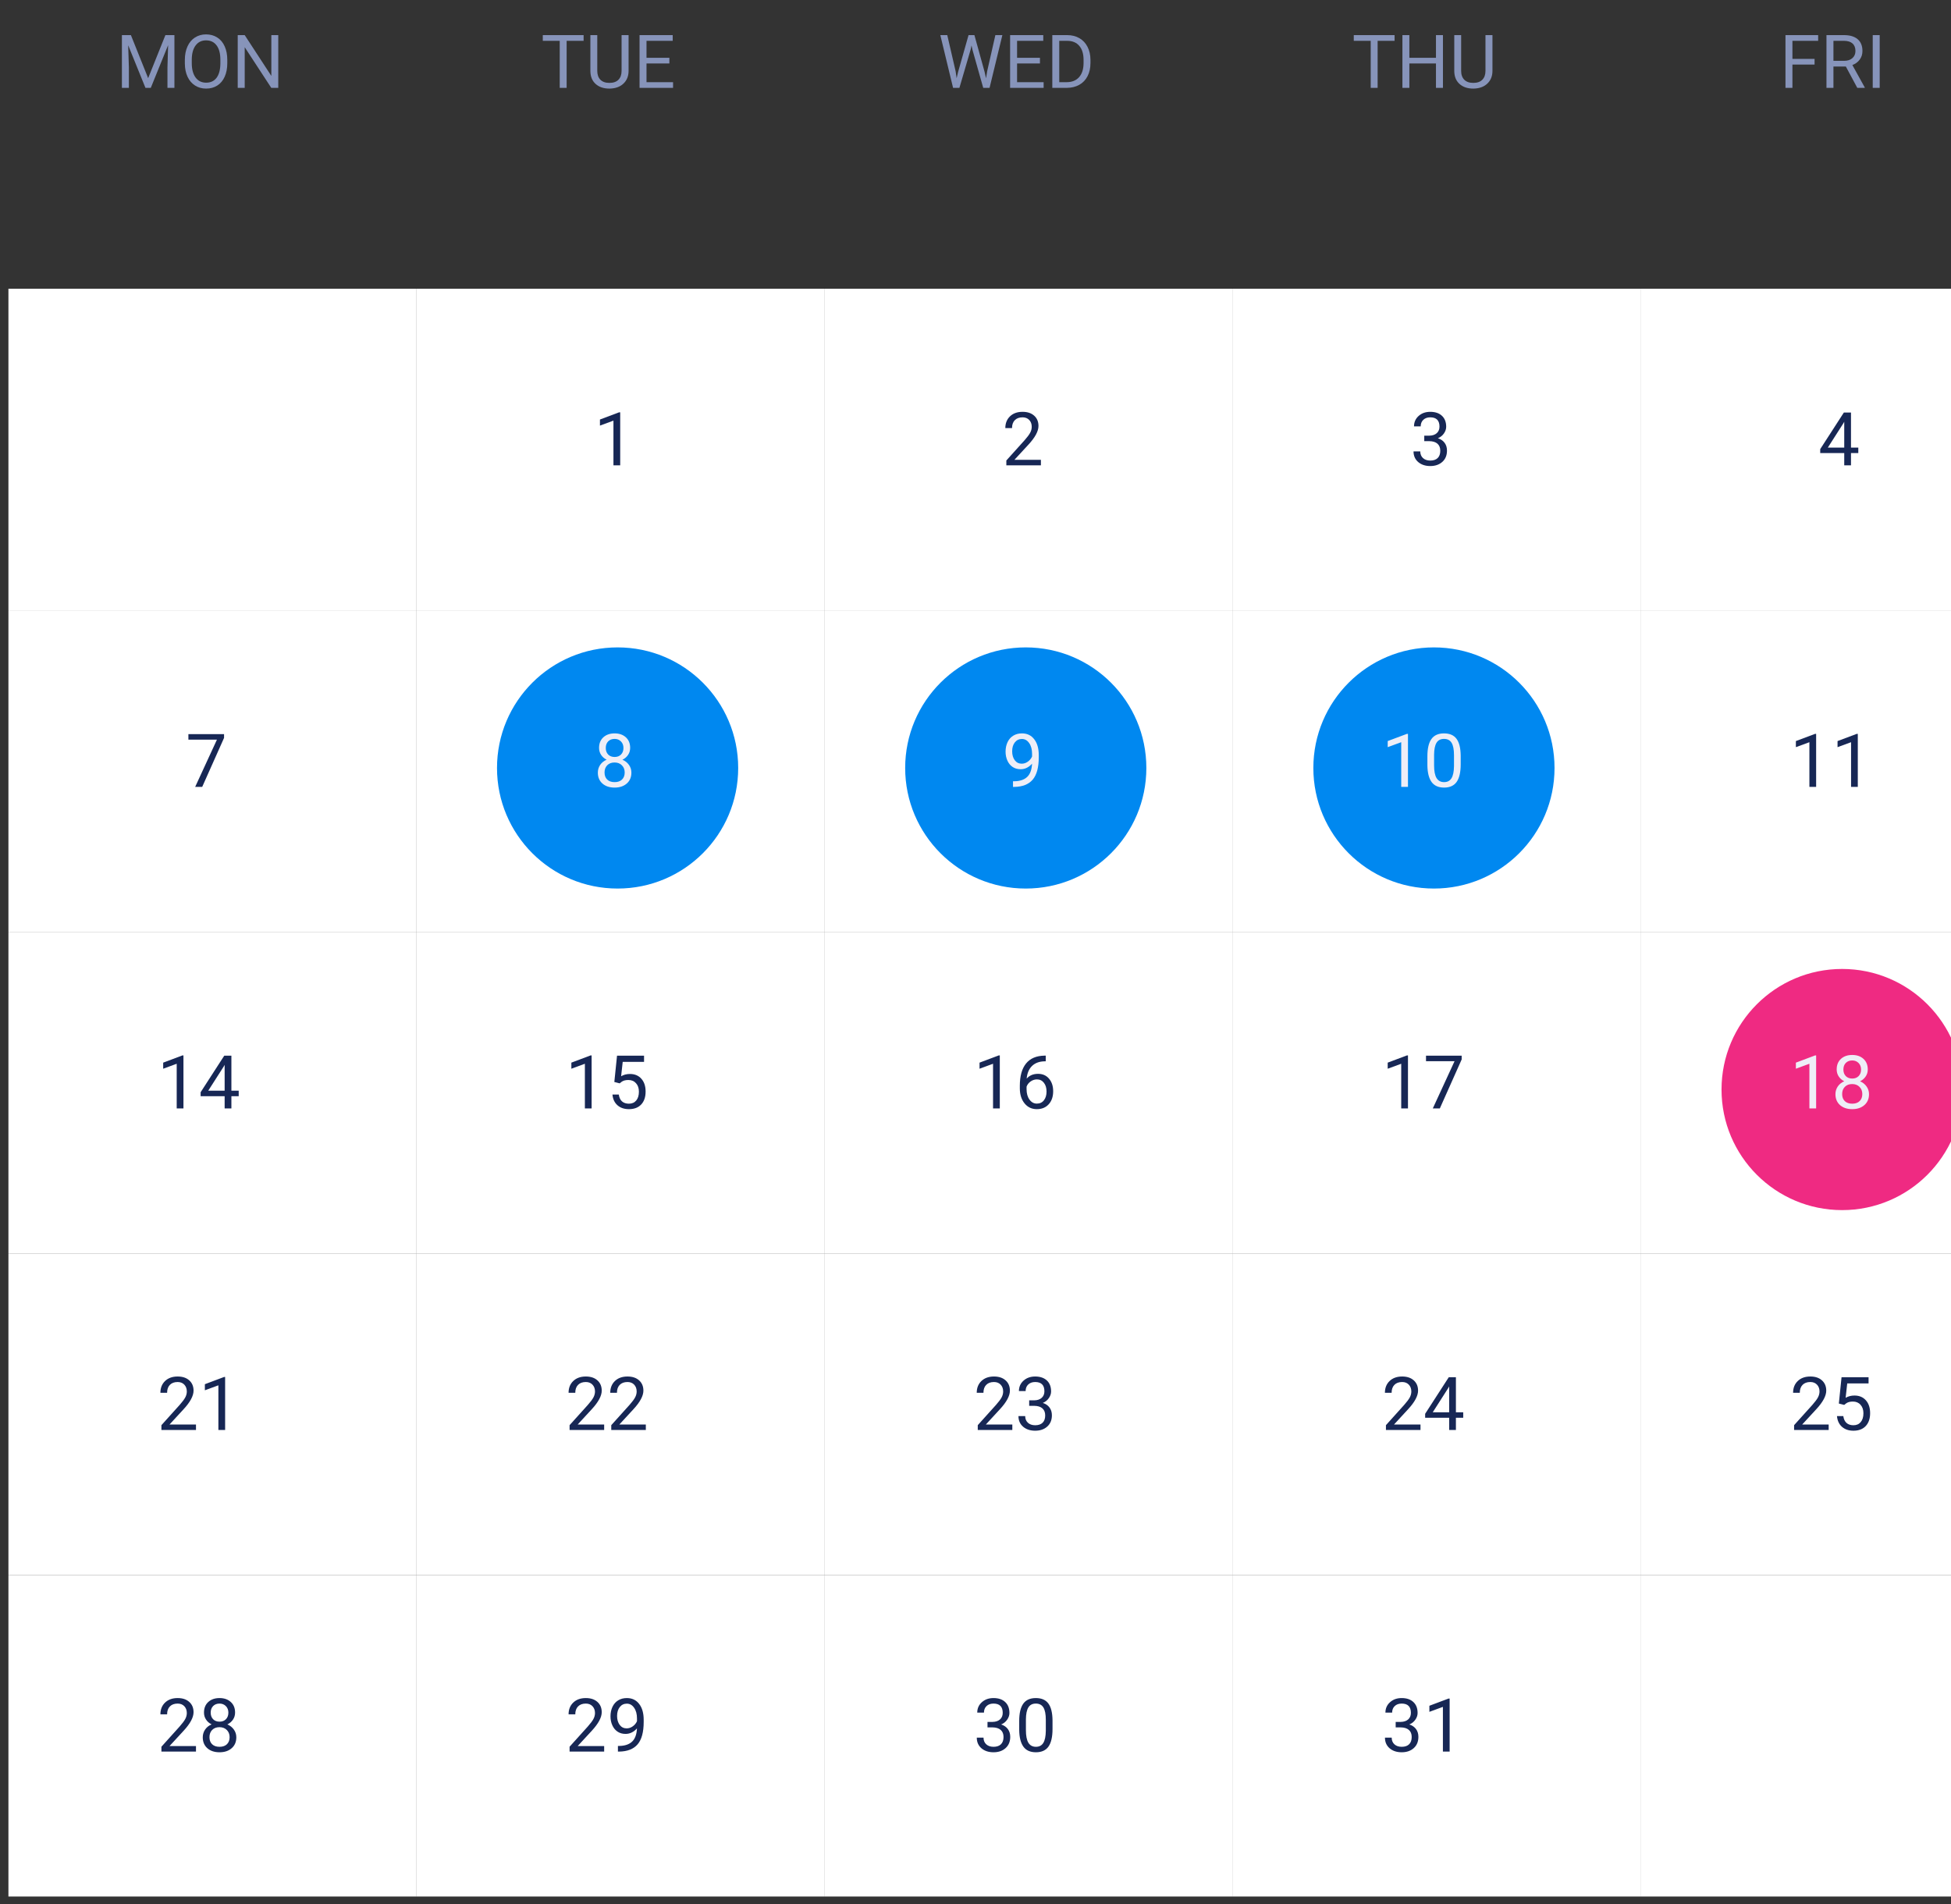 <svg width="126" height="123" viewBox="0 0 126 123" fill="none" xmlns="http://www.w3.org/2000/svg">
<rect x="0" y="0" width="126" height="123" fill="#333333" stroke="none"/>
<rect x="0.544" y="18.648" width="26.361" height="20.769" fill="white"/>
<rect x="26.905" y="18.648" width="26.361" height="20.769" fill="white"/>
<path d="M40.054 30.054H39.618V27.168L38.746 27.489V27.096L39.986 26.63H40.054V30.054Z" fill="#172755"/>
<rect x="53.266" y="18.648" width="26.361" height="20.769" fill="white"/>
<path d="M67.224 30.054H64.992V29.742L66.171 28.432C66.346 28.234 66.466 28.073 66.531 27.95C66.599 27.825 66.632 27.696 66.632 27.564C66.632 27.386 66.578 27.24 66.471 27.126C66.363 27.012 66.219 26.955 66.04 26.955C65.825 26.955 65.657 27.017 65.537 27.14C65.418 27.262 65.359 27.432 65.359 27.65H64.926C64.926 27.337 65.027 27.083 65.228 26.89C65.431 26.696 65.701 26.599 66.04 26.599C66.357 26.599 66.607 26.683 66.791 26.85C66.975 27.015 67.067 27.236 67.067 27.512C67.067 27.848 66.853 28.247 66.426 28.71L65.513 29.7H67.224V30.054Z" fill="#172755"/>
<rect x="79.626" y="18.648" width="26.361" height="20.769" fill="white"/>
<path d="M91.982 28.139H92.307C92.511 28.136 92.672 28.082 92.789 27.978C92.906 27.873 92.965 27.732 92.965 27.554C92.965 27.155 92.766 26.955 92.368 26.955C92.181 26.955 92.031 27.009 91.919 27.117C91.808 27.223 91.752 27.364 91.752 27.54H91.32C91.32 27.27 91.418 27.046 91.614 26.869C91.813 26.689 92.064 26.599 92.368 26.599C92.689 26.599 92.941 26.684 93.124 26.855C93.306 27.025 93.398 27.261 93.398 27.564C93.398 27.712 93.349 27.855 93.253 27.994C93.157 28.133 93.027 28.237 92.862 28.305C93.049 28.365 93.193 28.463 93.295 28.6C93.398 28.738 93.449 28.905 93.449 29.104C93.449 29.409 93.349 29.652 93.15 29.831C92.95 30.011 92.69 30.101 92.37 30.101C92.05 30.101 91.79 30.014 91.589 29.841C91.389 29.668 91.289 29.439 91.289 29.155H91.724C91.724 29.334 91.783 29.478 91.9 29.586C92.017 29.693 92.174 29.747 92.37 29.747C92.579 29.747 92.739 29.692 92.85 29.583C92.961 29.474 93.016 29.317 93.016 29.113C93.016 28.915 92.955 28.763 92.834 28.657C92.712 28.55 92.537 28.496 92.307 28.493H91.982V28.139Z" fill="#172755"/>
<rect x="105.987" y="18.648" width="26.361" height="20.769" fill="white"/>
<path d="M119.541 28.909H120.013V29.263H119.541V30.054H119.105V29.263H117.554V29.008L119.08 26.646H119.541V28.909ZM118.045 28.909H119.105V27.238L119.054 27.332L118.045 28.909Z" fill="#172755"/>
<rect x="0.544" y="39.417" width="26.361" height="20.769" fill="white"/>
<path d="M14.47 47.659L13.059 50.823H12.605L14.011 47.771H12.167V47.415H14.47V47.659Z" fill="#172755"/>
<rect x="26.905" y="39.417" width="26.361" height="20.769" fill="white"/>
<circle cx="39.886" cy="49.602" r="7.788" fill="#0088F0"/>
<path d="M40.697 48.304C40.697 48.475 40.652 48.626 40.562 48.758C40.473 48.891 40.352 48.995 40.199 49.07C40.377 49.146 40.517 49.258 40.62 49.404C40.725 49.551 40.777 49.717 40.777 49.903C40.777 50.198 40.677 50.433 40.477 50.607C40.279 50.782 40.018 50.869 39.693 50.869C39.366 50.869 39.103 50.782 38.905 50.607C38.708 50.431 38.61 50.196 38.61 49.903C38.61 49.719 38.66 49.553 38.76 49.404C38.861 49.256 39.001 49.144 39.178 49.067C39.027 48.993 38.908 48.889 38.82 48.756C38.733 48.624 38.689 48.473 38.689 48.304C38.689 48.017 38.781 47.79 38.965 47.621C39.15 47.453 39.392 47.368 39.693 47.368C39.993 47.368 40.235 47.453 40.419 47.621C40.605 47.79 40.697 48.017 40.697 48.304ZM40.344 49.894C40.344 49.703 40.283 49.548 40.161 49.428C40.041 49.308 39.884 49.248 39.689 49.248C39.494 49.248 39.337 49.307 39.218 49.425C39.101 49.544 39.043 49.7 39.043 49.894C39.043 50.087 39.1 50.239 39.214 50.35C39.329 50.461 39.489 50.516 39.693 50.516C39.896 50.516 40.055 50.461 40.171 50.35C40.286 50.238 40.344 50.086 40.344 49.894ZM39.693 47.724C39.523 47.724 39.385 47.777 39.279 47.883C39.175 47.988 39.122 48.131 39.122 48.312C39.122 48.485 39.174 48.625 39.277 48.733C39.381 48.839 39.52 48.892 39.693 48.892C39.867 48.892 40.005 48.839 40.108 48.733C40.212 48.625 40.264 48.485 40.264 48.312C40.264 48.138 40.211 47.997 40.103 47.888C39.995 47.779 39.859 47.724 39.693 47.724Z" fill="#EEEEF7"/>
<rect x="53.266" y="39.417" width="26.361" height="20.769" fill="white"/>
<circle cx="66.246" cy="49.602" r="7.788" fill="#0088F0"/>
<path d="M66.651 49.325C66.56 49.432 66.452 49.519 66.325 49.585C66.201 49.65 66.063 49.683 65.913 49.683C65.717 49.683 65.545 49.635 65.399 49.538C65.254 49.441 65.141 49.305 65.062 49.131C64.982 48.954 64.942 48.76 64.942 48.548C64.942 48.32 64.985 48.115 65.071 47.932C65.158 47.75 65.282 47.61 65.441 47.514C65.6 47.417 65.786 47.368 65.998 47.368C66.335 47.368 66.6 47.495 66.793 47.748C66.989 47.999 67.086 48.342 67.086 48.777V48.904C67.086 49.567 66.955 50.051 66.693 50.357C66.431 50.661 66.035 50.817 65.506 50.825H65.422V50.46H65.513C65.871 50.454 66.145 50.361 66.337 50.181C66.529 50 66.634 49.715 66.651 49.325ZM65.984 49.325C66.129 49.325 66.262 49.28 66.384 49.191C66.507 49.102 66.597 48.993 66.653 48.861V48.688C66.653 48.404 66.591 48.173 66.468 47.996C66.345 47.818 66.189 47.729 66 47.729C65.81 47.729 65.657 47.802 65.541 47.949C65.426 48.094 65.368 48.286 65.368 48.525C65.368 48.757 65.424 48.949 65.534 49.1C65.647 49.25 65.796 49.325 65.984 49.325Z" fill="#EEEEF7"/>
<rect x="79.626" y="39.417" width="26.361" height="20.769" fill="white"/>
<circle cx="92.607" cy="49.602" r="7.788" fill="#0088F0"/>
<path d="M90.93 50.823H90.494V47.937L89.621 48.258V47.864L90.862 47.399H90.93V50.823ZM94.335 49.369C94.335 49.876 94.248 50.253 94.075 50.5C93.902 50.746 93.631 50.869 93.263 50.869C92.899 50.869 92.63 50.749 92.455 50.509C92.281 50.267 92.19 49.907 92.184 49.428V48.85C92.184 48.349 92.27 47.977 92.444 47.733C92.617 47.49 92.888 47.368 93.258 47.368C93.625 47.368 93.895 47.486 94.068 47.722C94.241 47.956 94.33 48.318 94.335 48.808V49.369ZM93.902 48.777C93.902 48.411 93.85 48.144 93.747 47.977C93.644 47.808 93.481 47.724 93.258 47.724C93.037 47.724 92.875 47.808 92.774 47.974C92.672 48.142 92.62 48.398 92.617 48.745V49.437C92.617 49.805 92.67 50.078 92.776 50.254C92.884 50.429 93.046 50.516 93.263 50.516C93.477 50.516 93.635 50.433 93.738 50.268C93.842 50.103 93.897 49.842 93.902 49.486V48.777Z" fill="#EEEEF7"/>
<rect x="105.987" y="39.417" width="26.361" height="20.769" fill="white"/>
<path d="M117.29 50.823H116.855V47.937L115.982 48.258V47.864L117.222 47.399H117.29V50.823ZM119.981 50.823H119.546V47.937L118.673 48.258V47.864L119.914 47.399H119.981V50.823Z" fill="#172755"/>
<rect x="0.544" y="60.186" width="26.361" height="20.769" fill="white"/>
<path d="M11.848 71.592H11.412V68.706L10.539 69.027V68.634L11.78 68.168H11.848V71.592ZM14.944 70.447H15.416V70.801H14.944V71.592H14.508V70.801H12.957V70.546L14.483 68.184H14.944V70.447ZM13.448 70.447H14.508V68.776L14.457 68.87L13.448 70.447Z" fill="#172755"/>
<rect x="26.905" y="60.186" width="26.361" height="20.769" fill="white"/>
<path d="M38.208 71.592H37.773V68.706L36.9 69.027V68.634L38.14 68.168H38.208V71.592ZM39.675 69.883L39.849 68.184H41.594V68.584H40.216L40.113 69.513C40.28 69.415 40.47 69.366 40.682 69.366C40.992 69.366 41.239 69.469 41.421 69.675C41.604 69.879 41.695 70.156 41.695 70.506C41.695 70.857 41.6 71.134 41.41 71.337C41.221 71.538 40.956 71.638 40.616 71.638C40.315 71.638 40.069 71.555 39.879 71.388C39.689 71.221 39.58 70.99 39.554 70.695H39.963C39.99 70.89 40.059 71.038 40.172 71.138C40.284 71.236 40.432 71.285 40.616 71.285C40.818 71.285 40.975 71.216 41.089 71.079C41.204 70.942 41.262 70.752 41.262 70.51C41.262 70.283 41.2 70.1 41.075 69.963C40.952 69.824 40.787 69.755 40.581 69.755C40.392 69.755 40.244 69.796 40.136 69.879L40.022 69.972L39.675 69.883Z" fill="#172755"/>
<rect x="53.266" y="60.186" width="26.361" height="20.769" fill="white"/>
<path d="M64.569 71.592H64.133V68.706L63.261 69.027V68.634L64.501 68.168H64.569V71.592ZM67.536 68.182V68.549H67.457C67.12 68.556 66.851 68.655 66.651 68.849C66.452 69.042 66.336 69.315 66.305 69.666C66.485 69.46 66.73 69.357 67.04 69.357C67.337 69.357 67.573 69.461 67.749 69.67C67.927 69.879 68.016 70.149 68.016 70.48C68.016 70.831 67.92 71.112 67.728 71.323C67.538 71.533 67.282 71.638 66.96 71.638C66.634 71.638 66.37 71.514 66.167 71.264C65.964 71.013 65.863 70.69 65.863 70.295V70.129C65.863 69.502 65.996 69.023 66.263 68.692C66.531 68.36 66.93 68.19 67.459 68.182H67.536ZM66.968 69.717C66.819 69.717 66.683 69.762 66.558 69.85C66.433 69.939 66.347 70.051 66.298 70.185V70.344C66.298 70.625 66.361 70.851 66.488 71.023C66.614 71.195 66.772 71.28 66.96 71.28C67.156 71.28 67.308 71.209 67.419 71.065C67.531 70.922 67.588 70.734 67.588 70.501C67.588 70.267 67.531 70.078 67.417 69.935C67.305 69.79 67.155 69.717 66.968 69.717Z" fill="#172755"/>
<rect x="79.626" y="60.186" width="26.361" height="20.769" fill="white"/>
<path d="M90.93 71.592H90.494V68.706L89.621 69.027V68.634L90.862 68.168H90.93V71.592ZM94.398 68.428L92.987 71.592H92.533L93.939 68.54H92.095V68.184H94.398V68.428Z" fill="#172755"/>
<rect x="105.987" y="60.186" width="26.361" height="20.769" fill="white"/>
<circle cx="118.968" cy="70.371" r="7.788" fill="#EF2A82"/>
<path d="M117.29 71.592H116.855V68.706L115.982 69.027V68.634L117.222 68.168H117.29V71.592ZM120.625 69.074C120.625 69.244 120.58 69.395 120.489 69.528C120.4 69.66 120.279 69.764 120.127 69.839C120.304 69.915 120.445 70.027 120.548 70.174C120.652 70.32 120.705 70.486 120.705 70.672C120.705 70.967 120.605 71.202 120.405 71.376C120.207 71.551 119.946 71.638 119.621 71.638C119.293 71.638 119.031 71.551 118.832 71.376C118.636 71.2 118.537 70.965 118.537 70.672C118.537 70.488 118.587 70.322 118.687 70.174C118.789 70.025 118.928 69.913 119.106 69.837C118.955 69.762 118.835 69.658 118.748 69.525C118.661 69.393 118.617 69.242 118.617 69.074C118.617 68.787 118.709 68.559 118.893 68.39C119.077 68.222 119.32 68.138 119.621 68.138C119.921 68.138 120.162 68.222 120.347 68.39C120.532 68.559 120.625 68.787 120.625 69.074ZM120.272 70.663C120.272 70.472 120.211 70.317 120.089 70.197C119.969 70.077 119.811 70.017 119.616 70.017C119.421 70.017 119.265 70.076 119.146 70.195C119.029 70.313 118.97 70.469 118.97 70.663C118.97 70.856 119.027 71.008 119.141 71.119C119.257 71.23 119.417 71.285 119.621 71.285C119.824 71.285 119.983 71.23 120.098 71.119C120.214 71.007 120.272 70.855 120.272 70.663ZM119.621 68.493C119.451 68.493 119.313 68.546 119.207 68.652C119.102 68.757 119.05 68.9 119.05 69.081C119.05 69.254 119.102 69.394 119.204 69.502C119.309 69.608 119.448 69.661 119.621 69.661C119.794 69.661 119.932 69.608 120.035 69.502C120.14 69.394 120.192 69.254 120.192 69.081C120.192 68.907 120.138 68.766 120.031 68.657C119.923 68.548 119.786 68.493 119.621 68.493Z" fill="#EEEEF7"/>
<rect x="0.544" y="80.955" width="26.361" height="20.769" fill="white"/>
<path d="M12.657 92.361H10.425V92.049L11.604 90.739C11.779 90.541 11.899 90.38 11.964 90.257C12.032 90.132 12.065 90.003 12.065 89.871C12.065 89.693 12.011 89.547 11.904 89.433C11.796 89.319 11.652 89.262 11.473 89.262C11.258 89.262 11.09 89.324 10.97 89.447C10.851 89.569 10.792 89.739 10.792 89.957H10.359C10.359 89.644 10.46 89.39 10.661 89.197C10.864 89.003 11.134 88.906 11.473 88.906C11.79 88.906 12.04 88.99 12.224 89.157C12.408 89.322 12.5 89.543 12.5 89.819C12.5 90.155 12.287 90.554 11.859 91.017L10.947 92.007H12.657V92.361ZM14.539 92.361H14.104V89.475L13.231 89.796V89.403L14.471 88.937H14.539V92.361Z" fill="#172755"/>
<rect x="26.905" y="80.955" width="26.361" height="20.769" fill="white"/>
<path d="M39.018 92.361H36.785V92.049L37.965 90.739C38.139 90.541 38.26 90.38 38.325 90.257C38.392 90.132 38.426 90.003 38.426 89.871C38.426 89.693 38.372 89.547 38.264 89.433C38.157 89.319 38.013 89.262 37.834 89.262C37.618 89.262 37.451 89.324 37.331 89.447C37.212 89.569 37.153 89.739 37.153 89.957H36.72C36.72 89.644 36.82 89.39 37.022 89.197C37.224 89.003 37.495 88.906 37.834 88.906C38.15 88.906 38.401 88.99 38.585 89.157C38.769 89.322 38.861 89.543 38.861 89.819C38.861 90.155 38.647 90.554 38.22 91.017L37.307 92.007H39.018V92.361ZM41.709 92.361H39.477V92.049L40.656 90.739C40.831 90.541 40.951 90.38 41.016 90.257C41.084 90.132 41.117 90.003 41.117 89.871C41.117 89.693 41.063 89.547 40.956 89.433C40.848 89.319 40.704 89.262 40.525 89.262C40.31 89.262 40.142 89.324 40.022 89.447C39.903 89.569 39.844 89.739 39.844 89.957H39.411C39.411 89.644 39.512 89.39 39.713 89.197C39.916 89.003 40.186 88.906 40.525 88.906C40.842 88.906 41.092 88.99 41.276 89.157C41.46 89.322 41.552 89.543 41.552 89.819C41.552 90.155 41.339 90.554 40.911 91.017L39.998 92.007H41.709V92.361Z" fill="#172755"/>
<rect x="53.266" y="80.955" width="26.361" height="20.769" fill="white"/>
<path d="M65.378 92.361H63.146V92.049L64.325 90.739C64.5 90.541 64.62 90.38 64.686 90.257C64.753 90.132 64.786 90.003 64.786 89.871C64.786 89.693 64.733 89.547 64.625 89.433C64.517 89.319 64.374 89.262 64.194 89.262C63.979 89.262 63.811 89.324 63.691 89.447C63.572 89.569 63.513 89.739 63.513 89.957H63.08C63.08 89.644 63.181 89.39 63.382 89.197C63.585 89.003 63.856 88.906 64.194 88.906C64.511 88.906 64.761 88.99 64.945 89.157C65.13 89.322 65.222 89.543 65.222 89.819C65.222 90.155 65.008 90.554 64.58 91.017L63.668 92.007H65.378V92.361ZM66.467 90.446H66.792C66.996 90.443 67.157 90.389 67.274 90.285C67.391 90.18 67.45 90.039 67.45 89.861C67.45 89.462 67.251 89.262 66.853 89.262C66.666 89.262 66.516 89.316 66.403 89.424C66.293 89.53 66.237 89.671 66.237 89.847H65.804C65.804 89.577 65.903 89.353 66.099 89.176C66.297 88.996 66.549 88.906 66.853 88.906C67.174 88.906 67.426 88.992 67.609 89.162C67.791 89.332 67.882 89.568 67.882 89.871C67.882 90.019 67.834 90.162 67.737 90.301C67.642 90.44 67.512 90.544 67.347 90.612C67.534 90.672 67.678 90.77 67.779 90.907C67.882 91.045 67.934 91.212 67.934 91.41C67.934 91.716 67.834 91.959 67.634 92.138C67.435 92.318 67.175 92.407 66.855 92.407C66.535 92.407 66.275 92.321 66.073 92.148C65.874 91.975 65.774 91.746 65.774 91.462H66.209C66.209 91.641 66.268 91.785 66.385 91.893C66.502 92 66.659 92.054 66.855 92.054C67.064 92.054 67.224 91.999 67.335 91.89C67.446 91.781 67.501 91.624 67.501 91.42C67.501 91.222 67.44 91.07 67.319 90.963C67.197 90.857 67.021 90.803 66.792 90.8H66.467V90.446Z" fill="#172755"/>
<rect x="79.626" y="80.955" width="26.361" height="20.769" fill="white"/>
<path d="M91.739 92.361H89.507V92.049L90.686 90.739C90.861 90.541 90.981 90.38 91.047 90.257C91.114 90.132 91.147 90.003 91.147 89.871C91.147 89.693 91.093 89.547 90.986 89.433C90.878 89.319 90.734 89.262 90.555 89.262C90.34 89.262 90.172 89.324 90.052 89.447C89.933 89.569 89.874 89.739 89.874 89.957H89.441C89.441 89.644 89.542 89.39 89.743 89.197C89.946 89.003 90.216 88.906 90.555 88.906C90.872 88.906 91.122 88.99 91.306 89.157C91.49 89.322 91.582 89.543 91.582 89.819C91.582 90.155 91.369 90.554 90.941 91.017L90.028 92.007H91.739V92.361ZM94.026 91.216H94.498V91.57H94.026V92.361H93.59V91.57H92.039V91.315L93.565 88.953H94.026V91.216ZM92.53 91.216H93.59V89.545L93.539 89.639L92.53 91.216Z" fill="#172755"/>
<rect x="105.987" y="80.955" width="26.361" height="20.769" fill="white"/>
<path d="M118.1 92.361H115.867V92.049L117.047 90.739C117.221 90.541 117.342 90.38 117.407 90.257C117.474 90.132 117.508 90.003 117.508 89.871C117.508 89.693 117.454 89.547 117.346 89.433C117.239 89.319 117.095 89.262 116.916 89.262C116.7 89.262 116.533 89.324 116.413 89.447C116.294 89.569 116.235 89.739 116.235 89.957H115.802C115.802 89.644 115.902 89.39 116.104 89.197C116.306 89.003 116.577 88.906 116.916 88.906C117.232 88.906 117.483 88.99 117.667 89.157C117.851 89.322 117.943 89.543 117.943 89.819C117.943 90.155 117.729 90.554 117.302 91.017L116.389 92.007H118.1V92.361ZM118.757 90.652L118.931 88.953H120.676V89.353H119.298L119.195 90.282C119.362 90.184 119.552 90.135 119.764 90.135C120.074 90.135 120.321 90.238 120.503 90.444C120.686 90.648 120.777 90.925 120.777 91.275C120.777 91.626 120.682 91.903 120.492 92.106C120.303 92.307 120.038 92.407 119.698 92.407C119.397 92.407 119.151 92.324 118.961 92.157C118.771 91.99 118.662 91.759 118.636 91.464H119.045C119.072 91.659 119.141 91.807 119.254 91.907C119.366 92.005 119.514 92.054 119.698 92.054C119.9 92.054 120.057 91.985 120.171 91.848C120.286 91.711 120.344 91.521 120.344 91.279C120.344 91.052 120.282 90.869 120.157 90.732C120.034 90.593 119.869 90.524 119.663 90.524C119.474 90.524 119.326 90.565 119.219 90.648L119.104 90.741L118.757 90.652Z" fill="#172755"/>
<rect x="0.544" y="101.724" width="26.361" height="20.769" fill="white"/>
<path d="M12.657 113.13H10.425V112.818L11.604 111.508C11.779 111.31 11.899 111.149 11.964 111.026C12.032 110.901 12.065 110.772 12.065 110.64C12.065 110.462 12.011 110.316 11.904 110.202C11.796 110.088 11.652 110.031 11.473 110.031C11.258 110.031 11.09 110.093 10.97 110.216C10.851 110.338 10.792 110.508 10.792 110.726H10.359C10.359 110.413 10.46 110.159 10.661 109.966C10.864 109.772 11.134 109.675 11.473 109.675C11.79 109.675 12.04 109.759 12.224 109.926C12.408 110.091 12.5 110.312 12.5 110.588C12.5 110.924 12.287 111.323 11.859 111.786L10.947 112.776H12.657V113.13ZM15.182 110.612C15.182 110.782 15.137 110.933 15.047 111.066C14.958 111.198 14.837 111.302 14.684 111.377C14.862 111.453 15.002 111.565 15.105 111.711C15.21 111.858 15.262 112.024 15.262 112.21C15.262 112.505 15.162 112.74 14.962 112.914C14.764 113.089 14.503 113.176 14.178 113.176C13.851 113.176 13.588 113.089 13.39 112.914C13.193 112.738 13.095 112.503 13.095 112.21C13.095 112.026 13.145 111.86 13.245 111.711C13.346 111.563 13.486 111.451 13.664 111.374C13.512 111.3 13.393 111.196 13.306 111.063C13.218 110.931 13.174 110.78 13.174 110.612C13.174 110.324 13.267 110.097 13.451 109.928C13.635 109.76 13.877 109.675 14.178 109.675C14.478 109.675 14.72 109.76 14.904 109.928C15.09 110.097 15.182 110.324 15.182 110.612ZM14.829 112.201C14.829 112.01 14.768 111.855 14.646 111.735C14.526 111.615 14.369 111.555 14.174 111.555C13.979 111.555 13.822 111.614 13.703 111.733C13.586 111.851 13.528 112.007 13.528 112.201C13.528 112.394 13.585 112.546 13.699 112.657C13.814 112.768 13.974 112.823 14.178 112.823C14.381 112.823 14.54 112.768 14.656 112.657C14.771 112.545 14.829 112.392 14.829 112.201ZM14.178 110.031C14.008 110.031 13.87 110.084 13.764 110.19C13.66 110.295 13.607 110.438 13.607 110.619C13.607 110.792 13.659 110.932 13.762 111.04C13.866 111.146 14.005 111.199 14.178 111.199C14.352 111.199 14.49 111.146 14.593 111.04C14.697 110.932 14.749 110.792 14.749 110.619C14.749 110.445 14.696 110.304 14.588 110.195C14.48 110.086 14.344 110.031 14.178 110.031Z" fill="#172755"/>
<rect x="26.905" y="101.724" width="26.361" height="20.769" fill="white"/>
<path d="M39.018 113.13H36.785V112.818L37.965 111.508C38.139 111.31 38.26 111.149 38.325 111.026C38.392 110.901 38.426 110.772 38.426 110.64C38.426 110.462 38.372 110.316 38.264 110.202C38.157 110.088 38.013 110.031 37.834 110.031C37.618 110.031 37.451 110.093 37.331 110.216C37.212 110.338 37.153 110.508 37.153 110.726H36.72C36.72 110.413 36.82 110.159 37.022 109.966C37.224 109.772 37.495 109.675 37.834 109.675C38.15 109.675 38.401 109.759 38.585 109.926C38.769 110.091 38.861 110.312 38.861 110.588C38.861 110.924 38.647 111.323 38.22 111.786L37.307 112.776H39.018V113.13ZM41.136 111.632C41.045 111.74 40.937 111.826 40.81 111.892C40.686 111.957 40.548 111.99 40.399 111.99C40.202 111.99 40.03 111.942 39.884 111.845C39.739 111.748 39.626 111.612 39.547 111.438C39.467 111.261 39.427 111.067 39.427 110.855C39.427 110.627 39.47 110.422 39.556 110.239C39.644 110.057 39.767 109.917 39.926 109.821C40.085 109.724 40.271 109.675 40.483 109.675C40.82 109.675 41.085 109.802 41.279 110.055C41.474 110.306 41.571 110.649 41.571 111.084V111.211C41.571 111.874 41.44 112.358 41.178 112.664C40.916 112.968 40.52 113.124 39.991 113.132H39.907V112.767H39.998C40.356 112.761 40.63 112.668 40.822 112.488C41.014 112.307 41.119 112.022 41.136 111.632ZM40.469 111.632C40.614 111.632 40.747 111.587 40.869 111.498C40.992 111.41 41.082 111.3 41.138 111.169V110.995C41.138 110.711 41.077 110.48 40.953 110.303C40.83 110.125 40.674 110.036 40.485 110.036C40.295 110.036 40.142 110.109 40.026 110.256C39.911 110.401 39.853 110.593 39.853 110.832C39.853 111.064 39.909 111.256 40.02 111.407C40.132 111.557 40.282 111.632 40.469 111.632Z" fill="#172755"/>
<rect x="53.266" y="101.724" width="26.361" height="20.769" fill="white"/>
<path d="M63.775 111.215H64.101C64.305 111.212 64.466 111.158 64.583 111.054C64.7 110.949 64.758 110.808 64.758 110.63C64.758 110.231 64.559 110.031 64.162 110.031C63.974 110.031 63.825 110.085 63.712 110.193C63.601 110.299 63.546 110.44 63.546 110.616H63.113C63.113 110.346 63.211 110.122 63.408 109.945C63.606 109.765 63.857 109.675 64.162 109.675C64.483 109.675 64.735 109.76 64.917 109.931C65.1 110.101 65.191 110.337 65.191 110.64C65.191 110.788 65.143 110.931 65.046 111.07C64.951 111.209 64.821 111.313 64.655 111.381C64.843 111.441 64.987 111.539 65.088 111.676C65.191 111.814 65.243 111.981 65.243 112.179C65.243 112.485 65.143 112.728 64.943 112.907C64.743 113.087 64.484 113.176 64.164 113.176C63.844 113.176 63.584 113.09 63.382 112.917C63.182 112.743 63.083 112.515 63.083 112.231H63.518C63.518 112.41 63.576 112.554 63.694 112.662C63.81 112.769 63.967 112.823 64.164 112.823C64.373 112.823 64.533 112.768 64.644 112.659C64.754 112.55 64.81 112.393 64.81 112.189C64.81 111.991 64.749 111.839 64.627 111.733C64.505 111.626 64.33 111.572 64.101 111.569H63.775V111.215ZM67.974 111.676C67.974 112.183 67.887 112.56 67.714 112.807C67.541 113.053 67.27 113.176 66.902 113.176C66.538 113.176 66.269 113.056 66.095 112.816C65.92 112.574 65.829 112.214 65.823 111.735V111.157C65.823 110.656 65.91 110.284 66.083 110.04C66.256 109.797 66.528 109.675 66.897 109.675C67.264 109.675 67.534 109.793 67.707 110.029C67.88 110.263 67.969 110.625 67.974 111.115V111.676ZM67.541 111.084C67.541 110.718 67.489 110.451 67.386 110.284C67.283 110.115 67.12 110.031 66.897 110.031C66.676 110.031 66.514 110.115 66.413 110.282C66.311 110.448 66.259 110.705 66.256 111.051V111.744C66.256 112.112 66.309 112.385 66.415 112.561C66.523 112.736 66.685 112.823 66.902 112.823C67.116 112.823 67.274 112.74 67.377 112.575C67.481 112.41 67.536 112.149 67.541 111.793V111.084Z" fill="#172755"/>
<rect x="79.626" y="101.724" width="26.361" height="20.769" fill="white"/>
<path d="M90.136 111.215H90.462C90.666 111.212 90.827 111.158 90.944 111.054C91.061 110.949 91.119 110.808 91.119 110.63C91.119 110.231 90.92 110.031 90.522 110.031C90.335 110.031 90.185 110.085 90.073 110.193C89.962 110.299 89.907 110.44 89.907 110.616H89.474C89.474 110.346 89.572 110.122 89.769 109.945C89.967 109.765 90.218 109.675 90.522 109.675C90.844 109.675 91.096 109.76 91.278 109.931C91.461 110.101 91.552 110.337 91.552 110.64C91.552 110.788 91.504 110.931 91.407 111.07C91.312 111.209 91.181 111.313 91.016 111.381C91.203 111.441 91.348 111.539 91.449 111.676C91.552 111.814 91.603 111.981 91.603 112.179C91.603 112.485 91.504 112.728 91.304 112.907C91.104 113.087 90.844 113.176 90.525 113.176C90.205 113.176 89.944 113.09 89.743 112.917C89.543 112.743 89.444 112.515 89.444 112.231H89.879C89.879 112.41 89.937 112.554 90.054 112.662C90.171 112.769 90.328 112.823 90.525 112.823C90.734 112.823 90.894 112.768 91.004 112.659C91.115 112.55 91.171 112.393 91.171 112.189C91.171 111.991 91.11 111.839 90.988 111.733C90.866 111.626 90.691 111.572 90.462 111.569H90.136V111.215ZM93.621 113.13H93.186V110.244L92.313 110.565V110.172L93.553 109.706H93.621V113.13Z" fill="#172755"/>
<rect x="105.987" y="101.724" width="26.361" height="20.769" fill="white"/>
<path d="M8.454 2.268L9.568 5.048L10.682 2.268H11.264V5.675H10.815V4.348L10.857 2.916L9.738 5.675H9.394L8.278 2.923L8.323 4.348V5.675H7.873V2.268H8.454ZM14.679 4.081C14.679 4.415 14.623 4.707 14.51 4.957C14.398 5.205 14.239 5.394 14.033 5.525C13.827 5.656 13.587 5.722 13.312 5.722C13.044 5.722 12.806 5.656 12.598 5.525C12.391 5.393 12.229 5.205 12.114 4.961C12 4.716 11.941 4.433 11.938 4.112V3.866C11.938 3.538 11.995 3.249 12.109 2.998C12.223 2.747 12.384 2.555 12.591 2.422C12.8 2.288 13.039 2.221 13.307 2.221C13.58 2.221 13.821 2.287 14.028 2.42C14.237 2.551 14.398 2.742 14.51 2.993C14.623 3.243 14.679 3.534 14.679 3.866V4.081ZM14.232 3.861C14.232 3.457 14.151 3.148 13.988 2.932C13.826 2.715 13.599 2.607 13.307 2.607C13.023 2.607 12.8 2.715 12.636 2.932C12.473 3.148 12.39 3.447 12.385 3.831V4.081C12.385 4.473 12.467 4.781 12.631 5.006C12.796 5.229 13.023 5.34 13.312 5.34C13.602 5.34 13.827 5.235 13.986 5.025C14.145 4.812 14.227 4.509 14.232 4.114V3.861ZM17.971 5.675H17.52L15.804 3.049V5.675H15.353V2.268H15.804L17.524 4.905V2.268H17.971V5.675Z" fill="#8794BA"/>
<path d="M37.691 2.637H36.595V5.675H36.148V2.637H35.055V2.268H37.691V2.637ZM40.595 2.268V4.585C40.593 4.906 40.492 5.169 40.291 5.373C40.091 5.578 39.819 5.692 39.476 5.717L39.357 5.722C38.984 5.722 38.687 5.621 38.465 5.42C38.243 5.219 38.131 4.942 38.128 4.589V2.268H38.573V4.575C38.573 4.822 38.641 5.014 38.776 5.151C38.912 5.287 39.105 5.354 39.357 5.354C39.611 5.354 39.805 5.287 39.939 5.151C40.075 5.015 40.143 4.824 40.143 4.578V2.268H40.595ZM43.23 4.1H41.753V5.308H43.468V5.675H41.304V2.268H43.445V2.637H41.753V3.733H43.23V4.1Z" fill="#8794BA"/>
<path d="M61.716 4.601L61.781 5.05L61.877 4.645L62.551 2.268H62.93L63.588 4.645L63.681 5.057L63.754 4.599L64.283 2.268H64.735L63.908 5.675H63.499L62.797 3.192L62.743 2.932L62.689 3.192L61.961 5.675H61.552L60.728 2.268H61.177L61.716 4.601ZM67.162 4.1H65.685V5.308H67.4V5.675H65.235V2.268H67.377V2.637H65.685V3.733H67.162V4.1ZM67.96 5.675V2.268H68.921C69.218 2.268 69.48 2.333 69.708 2.464C69.936 2.595 70.111 2.782 70.234 3.024C70.359 3.265 70.422 3.543 70.424 3.857V4.074C70.424 4.396 70.361 4.677 70.237 4.919C70.113 5.161 69.936 5.347 69.705 5.476C69.476 5.606 69.208 5.672 68.903 5.675H67.96ZM68.409 2.637V5.308H68.882C69.228 5.308 69.497 5.2 69.689 4.985C69.882 4.769 69.979 4.463 69.979 4.065V3.866C69.979 3.479 69.888 3.179 69.705 2.965C69.524 2.75 69.267 2.641 68.933 2.637H68.409Z" fill="#8794BA"/>
<path d="M90.065 2.637H88.97V5.675H88.523V2.637H87.43V2.268H90.065V2.637ZM93.189 5.675H92.738V4.1H91.02V5.675H90.571V2.268H91.02V3.733H92.738V2.268H93.189V5.675ZM96.386 2.268V4.585C96.385 4.906 96.283 5.169 96.082 5.373C95.882 5.578 95.611 5.692 95.268 5.717L95.148 5.722C94.775 5.722 94.478 5.621 94.257 5.42C94.035 5.219 93.923 4.942 93.92 4.589V2.268H94.364V4.575C94.364 4.822 94.432 5.014 94.568 5.151C94.704 5.287 94.897 5.354 95.148 5.354C95.403 5.354 95.597 5.287 95.731 5.151C95.867 5.015 95.935 4.824 95.935 4.578V2.268H96.386Z" fill="#8794BA"/>
<path d="M117.189 4.17H115.759V5.675H115.31V2.268H117.421V2.637H115.759V3.803H117.189V4.17ZM119.209 4.297H118.408V5.675H117.957V2.268H119.085C119.468 2.268 119.763 2.355 119.969 2.53C120.177 2.705 120.281 2.959 120.281 3.293C120.281 3.505 120.223 3.69 120.107 3.847C119.993 4.005 119.834 4.123 119.63 4.201L120.43 5.647V5.675H119.948L119.209 4.297ZM118.408 3.929H119.099C119.322 3.929 119.499 3.872 119.63 3.756C119.763 3.641 119.829 3.486 119.829 3.293C119.829 3.082 119.766 2.921 119.639 2.808C119.515 2.696 119.334 2.639 119.096 2.637H118.408V3.929ZM121.395 5.675H120.945V2.268H121.395V5.675Z" fill="#8794BA"/>
</svg>
